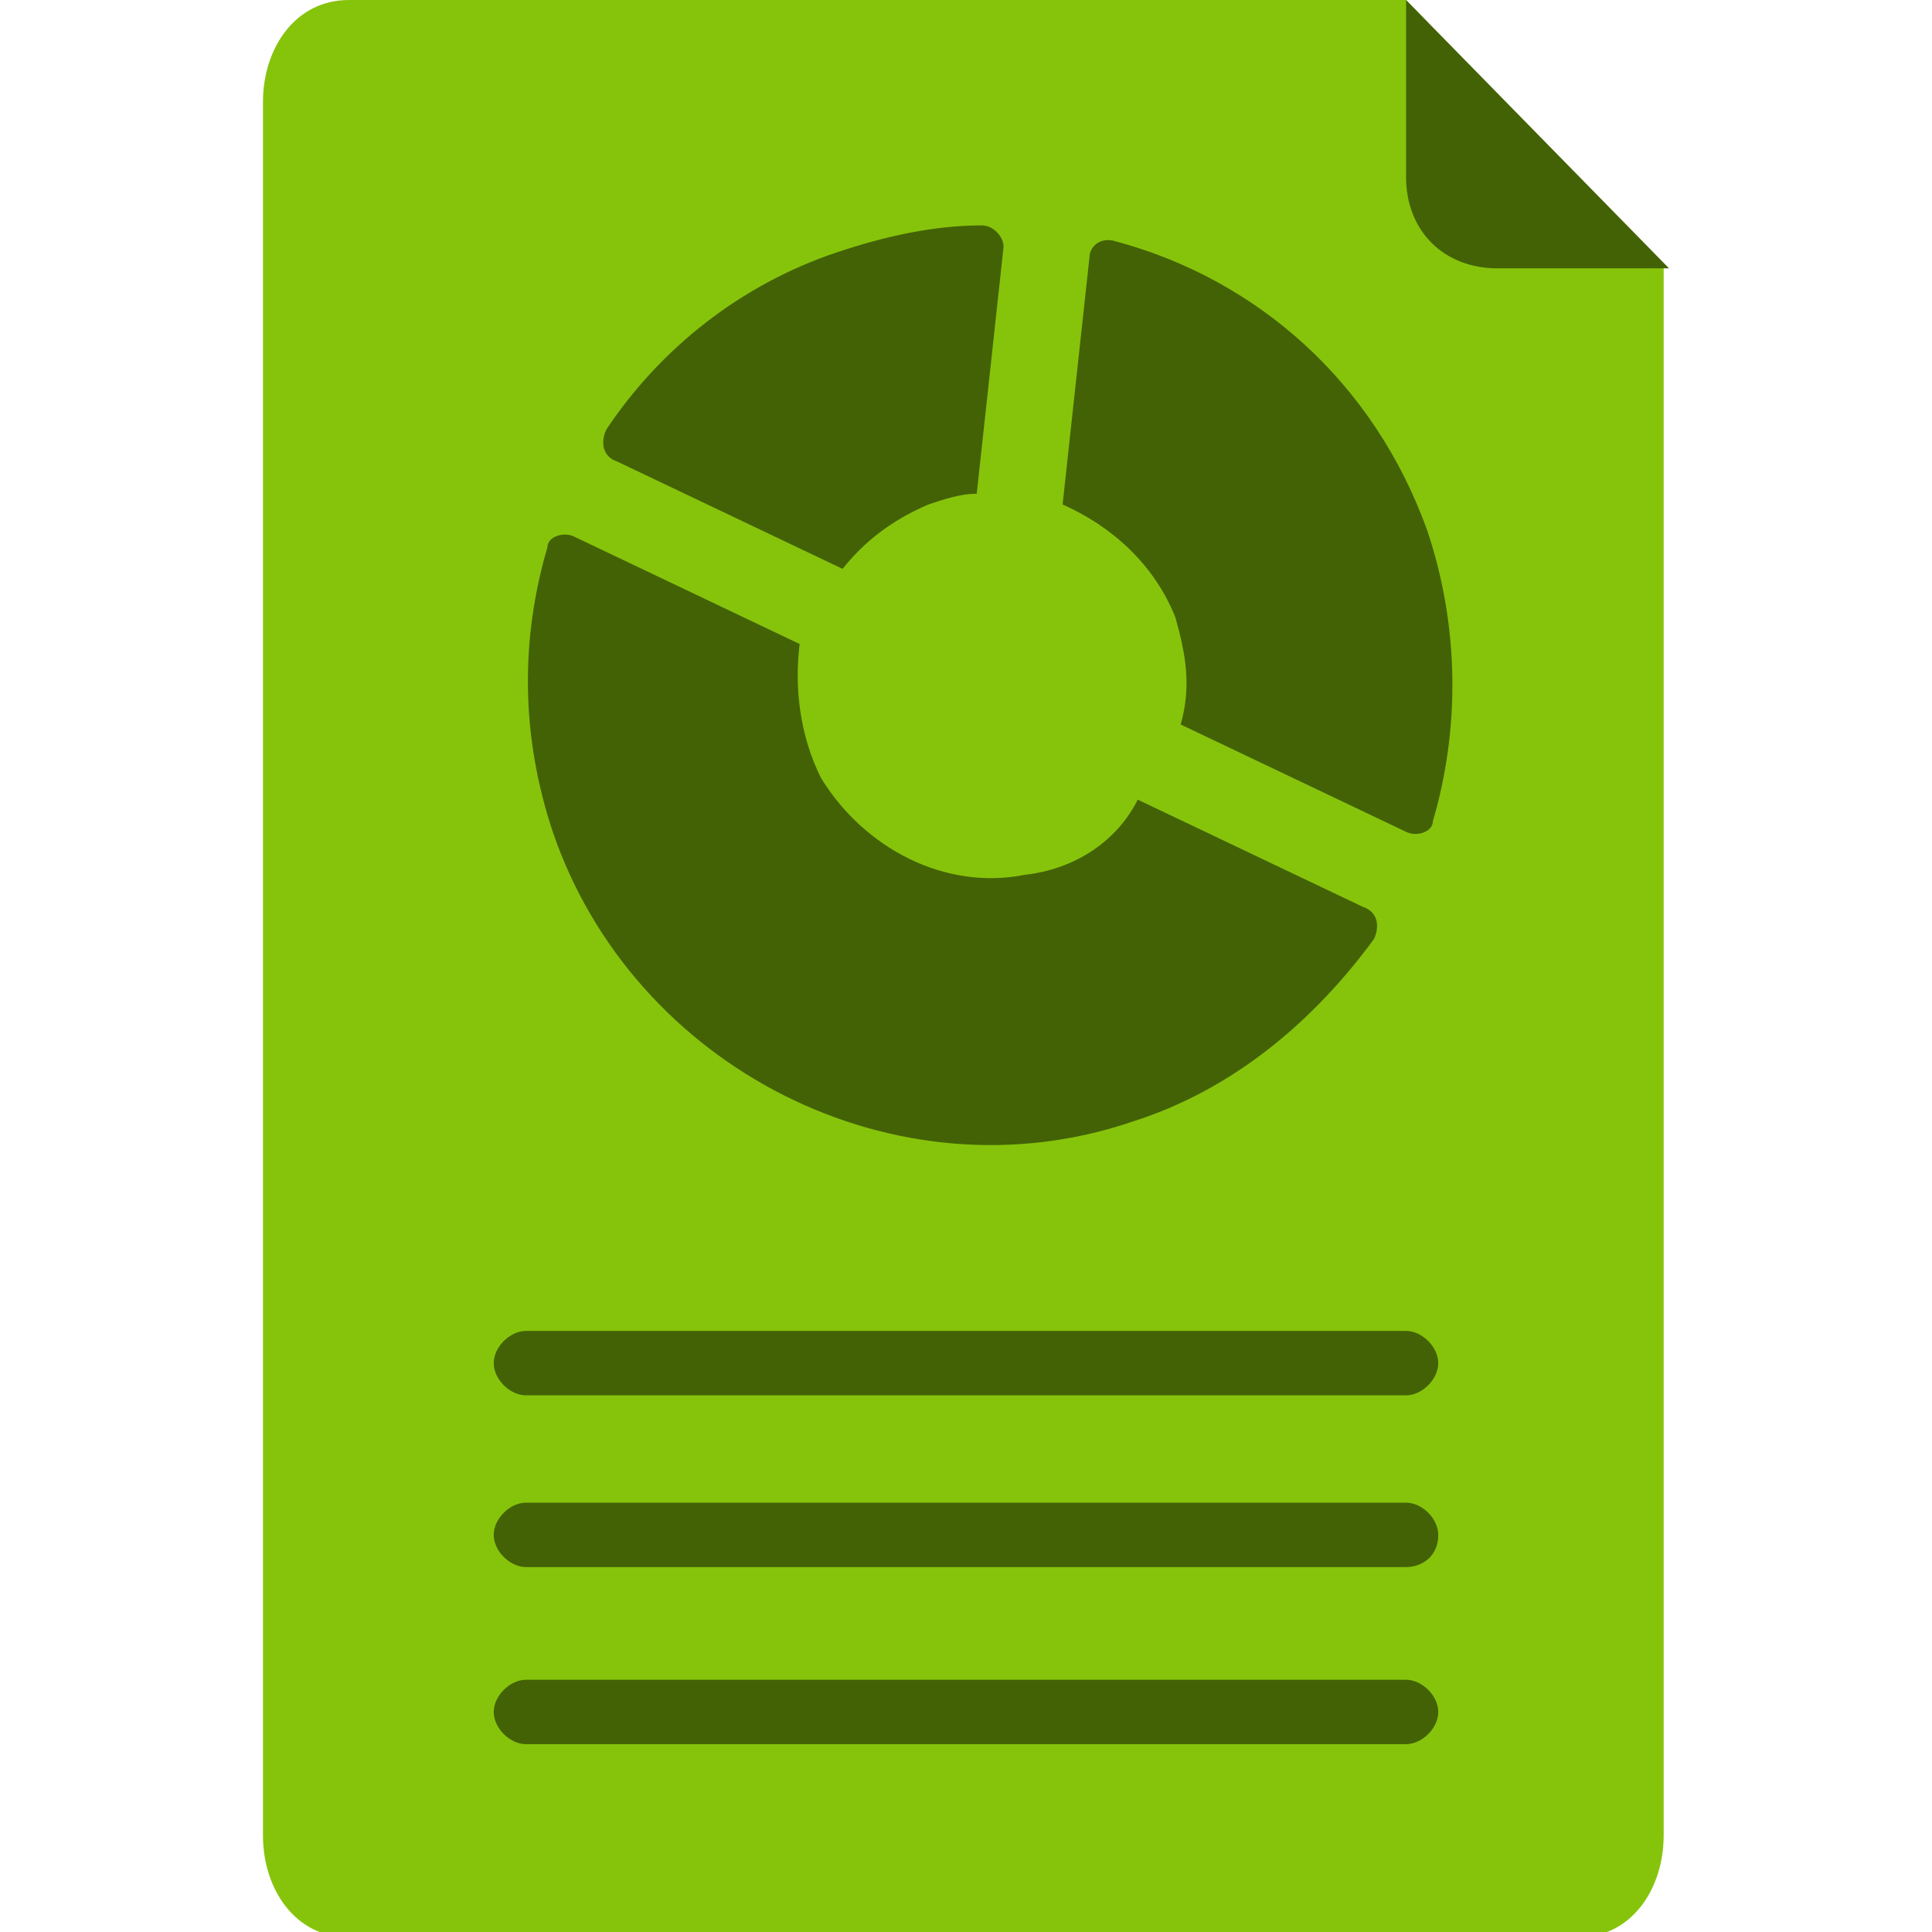 <?xml version="1.0" encoding="utf-8"?>
<!-- Generator: Adobe Illustrator 23.0.3, SVG Export Plug-In . SVG Version: 6.00 Build 0)  -->
<svg id="Layer_1" xmlns="http://www.w3.org/2000/svg" x="0px" y="0px"
     viewBox="0 0 36 36" xml:space="preserve">
<style type="text/css">
	.st0{fill:#86C40B;}
	.st1{fill:#436205;}
</style>
<g>
	<path class="st0" d="M26.2,0H6.5c-1,0-1.6,0.9-1.6,1.9v32.3c0,1,0.6,1.9,1.6,1.9h22.9c1,0,1.6-0.9,1.6-1.9V5L26.2,0z"/>
	<path class="st1" d="M27.9,5l3.2,0l-4.9-5v3.3C26.2,4.3,26.9,5,27.9,5z"/>
	<path class="st1" d="M26.2,26H9.8c-0.3,0-0.6-0.3-0.6-0.6c0-0.3,0.3-0.6,0.6-0.6h16.4c0.3,0,0.6,0.3,0.6,0.6
		C26.8,25.7,26.5,26,26.2,26z"/>
	<path class="st1" d="M26.2,29.2H9.8c-0.3,0-0.6-0.3-0.6-0.6c0-0.3,0.3-0.6,0.6-0.6h16.4c0.3,0,0.6,0.3,0.6,0.6
		C26.8,29,26.5,29.2,26.2,29.2z"/>
	<path class="st1" d="M26.2,32.5H9.8c-0.3,0-0.6-0.3-0.6-0.6s0.3-0.6,0.6-0.6h16.4c0.3,0,0.6,0.3,0.6,0.6S26.5,32.5,26.2,32.5z"/>
	<path class="st1" d="M20.3,4.8l-0.5,4.6c0.9,0.4,1.7,1.1,2.1,2.1c0.2,0.7,0.3,1.3,0.1,2l4.2,2c0.2,0.1,0.5,0,0.5-0.2
		c0.5-1.7,0.5-3.6-0.1-5.4c-1-2.8-3.2-4.7-5.8-5.4C20.5,4.4,20.3,4.6,20.3,4.8z"/>
	<path class="st1" d="M19.1,16.3c-1.5,0.3-3-0.5-3.8-1.8c-0.4-0.8-0.5-1.7-0.4-2.5l-4.2-2c-0.2-0.1-0.5,0-0.5,0.2
		c-0.5,1.7-0.5,3.5,0.1,5.3c1.5,4.4,6.4,6.9,10.8,5.4c1.9-0.6,3.4-1.9,4.5-3.4c0.1-0.2,0.1-0.5-0.2-0.6l-4.2-2
		C20.8,15.7,20,16.2,19.1,16.3z"/>
	<path class="st1" d="M17.3,9.4c0.3-0.1,0.6-0.2,0.9-0.2l0.5-4.6c0-0.2-0.2-0.4-0.4-0.4c-0.9,0-1.8,0.2-2.7,0.5
		c-1.8,0.6-3.3,1.8-4.3,3.3c-0.1,0.2-0.1,0.5,0.2,0.6l4.2,2C16.1,10.1,16.6,9.7,17.3,9.4z"/>
</g>
</svg>
